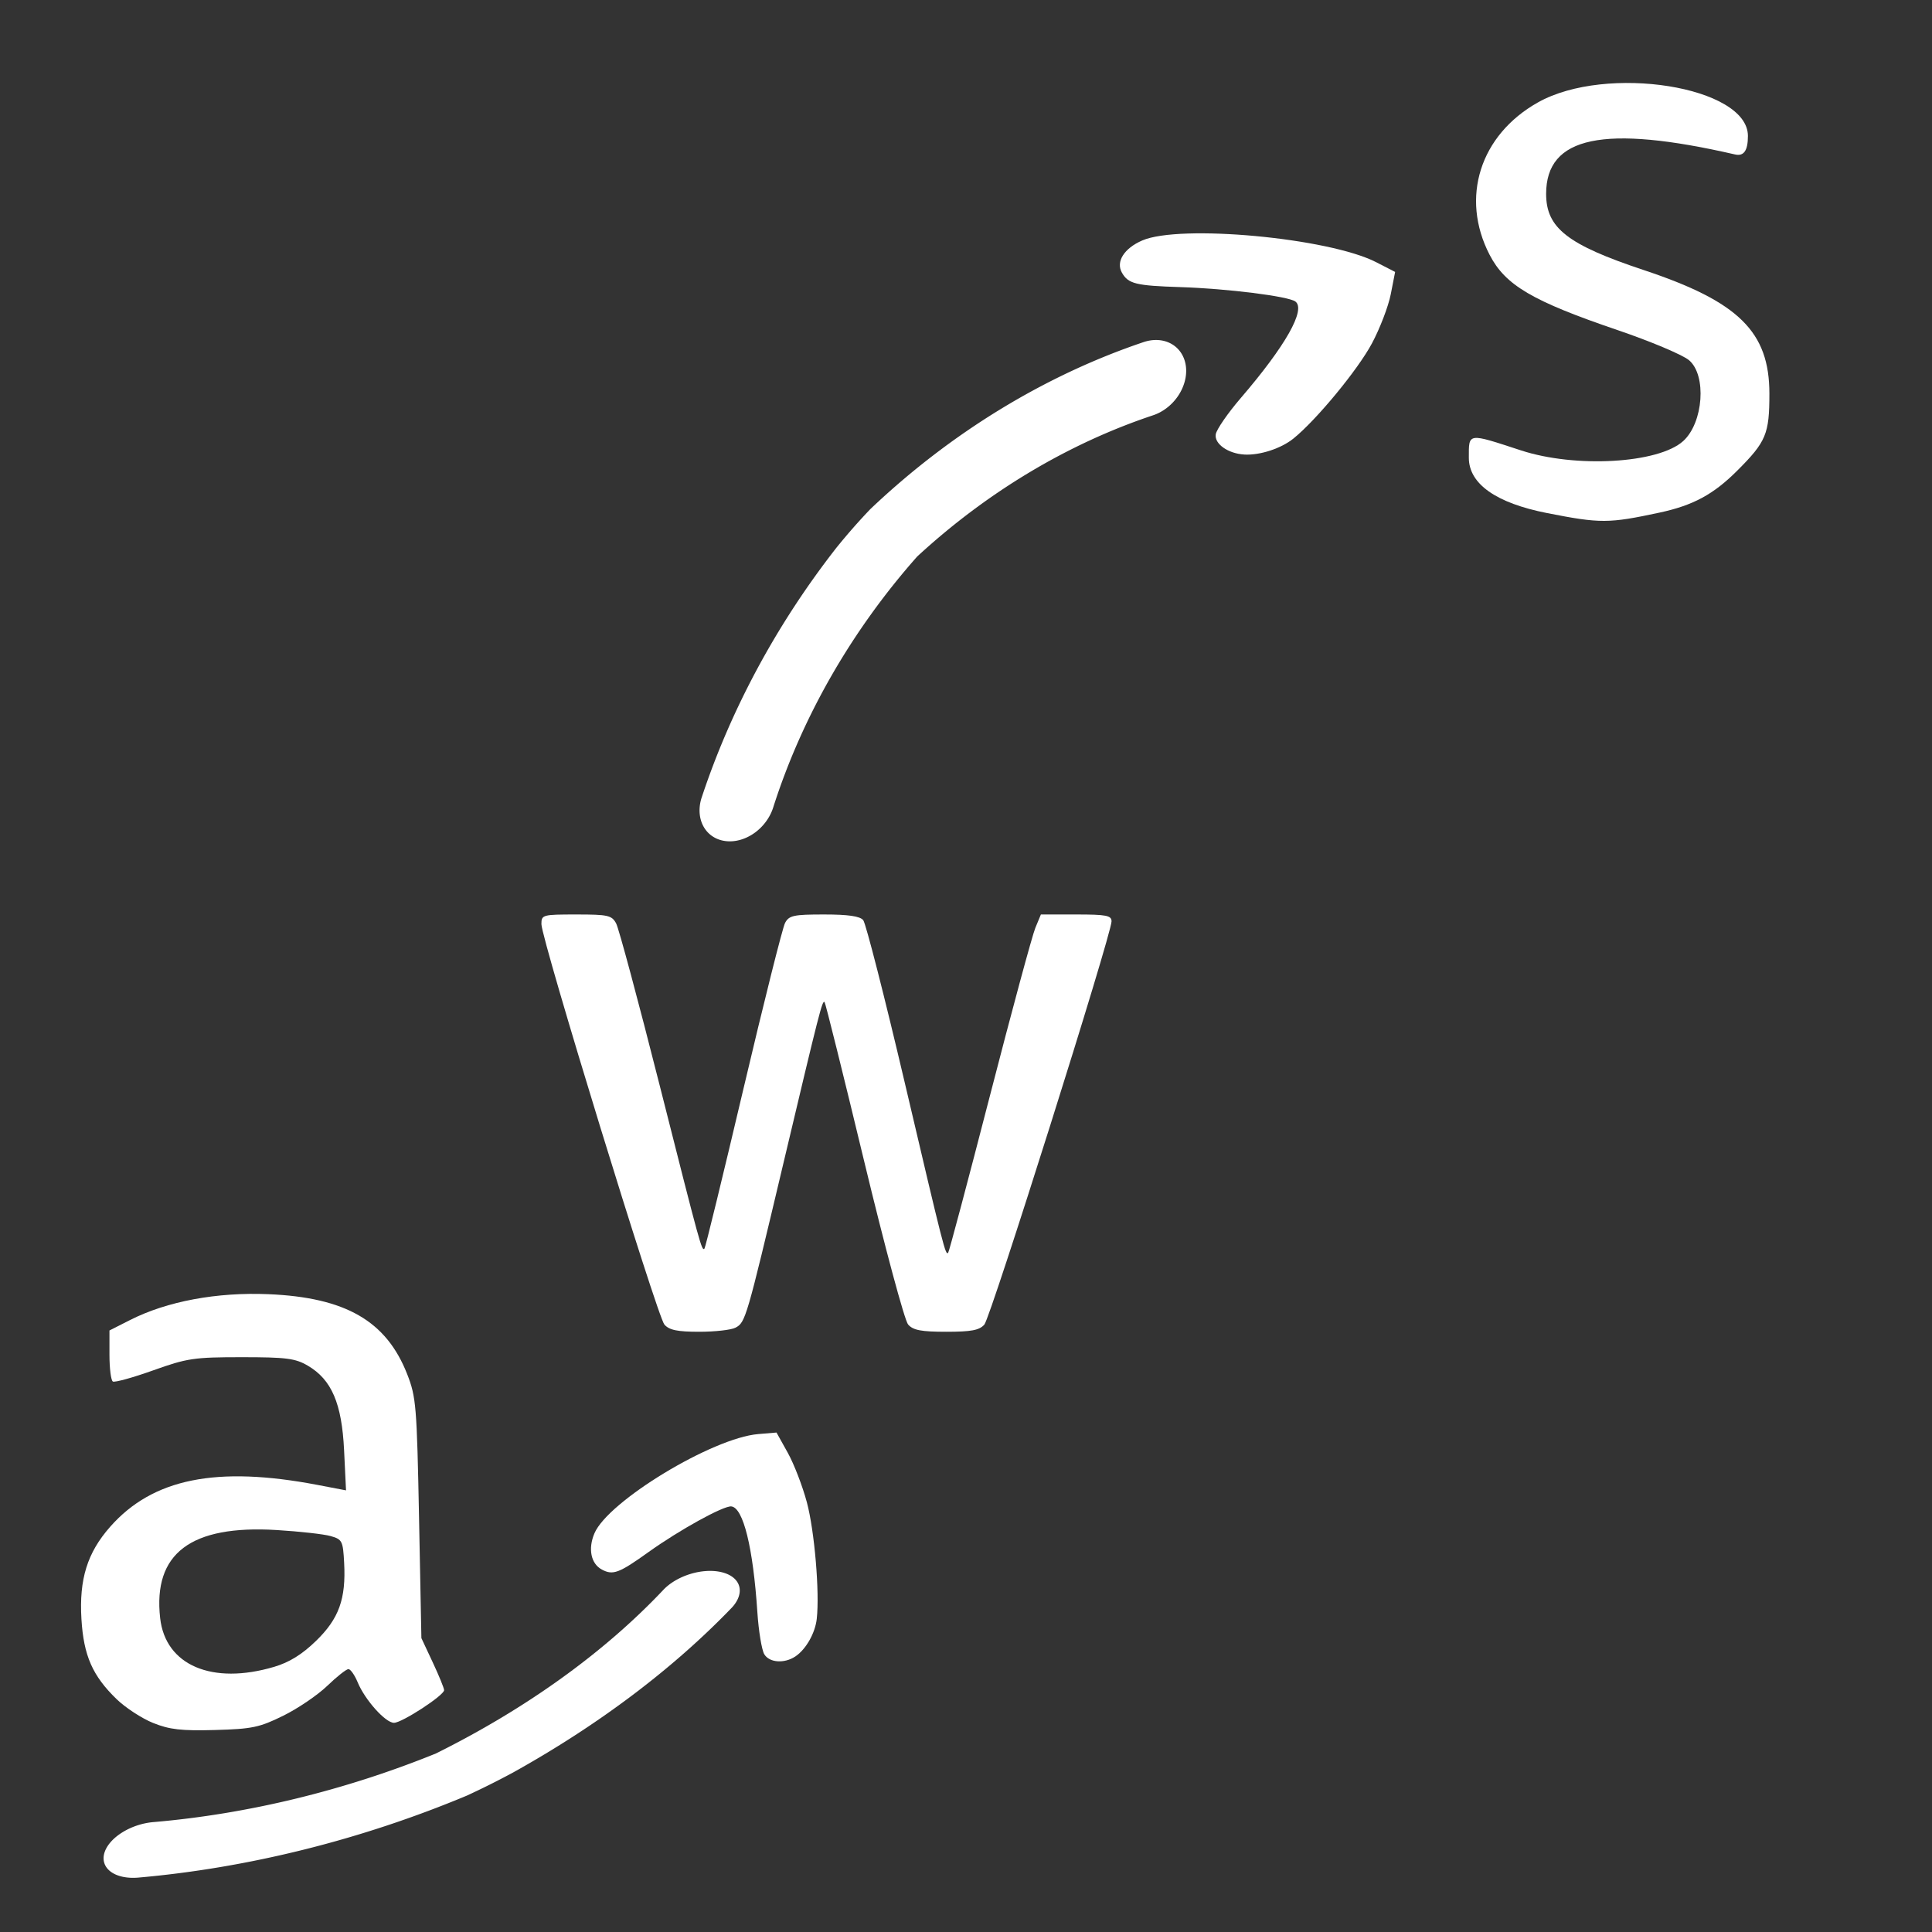 <?xml version="1.0" encoding="UTF-8" standalone="no"?>
<!-- Created with Inkscape (http://www.inkscape.org/) -->

<svg
   width="200mm"
   height="200mm"
   viewBox="0 0 200 200"
   version="1.1"
   id="svg1"
   inkscape:version="1.3.2 (091e20e, 2023-11-25)"
   sodipodi:docname="logo.svg"
   xmlns:inkscape="http://www.inkscape.org/namespaces/inkscape"
   xmlns:sodipodi="http://sodipodi.sourceforge.net/DTD/sodipodi-0.dtd"
   xmlns="http://www.w3.org/2000/svg"
   xmlns:svg="http://www.w3.org/2000/svg">
  <rect x="0" y="0" width="200" height="200" fill="#333333" stroke="none"/>
  <sodipodi:namedview
     id="namedview1"
     pagecolor="#629dd7"
     bordercolor="#000000"
     borderopacity="0.25"
     inkscape:showpageshadow="2"
     inkscape:pageopacity="0.0"
     inkscape:pagecheckerboard="0"
     inkscape:deskcolor="#d1d1d1"
     inkscape:document-units="mm"
     inkscape:zoom="0.61863193"
     inkscape:cx="624.76569"
     inkscape:cy="444.52927"
     inkscape:window-width="1440"
     inkscape:window-height="803"
     inkscape:window-x="0"
     inkscape:window-y="25"
     inkscape:window-maximized="0"
     inkscape:current-layer="layer1" />
  <defs
     id="defs1" />
  <g
     inkscape:label="Layer 1"
     inkscape:groupmode="layer"
     id="layer1">
    <g
       id="g2"
       transform="matrix(0.281,-0.261,0.151,0.254,25.752,167.154)">
      <path
         id="primary"
         d="m 40.39,105.87 q -6.999,-2.282 -14.118,-5.164 a 215.597,121.982 39.419 0 1 -89.701,-58.724 13.892,7.86 39.419 0 1 -4.45,-14.647 13.892,7.86 39.419 0 1 16.052,3.922 190.314,107.677 39.419 0 0 76.673,50.827 196.565,111.214 39.419 0 0 76.882,12.521 13.892,7.86 39.419 0 1 16.531,9.601 13.892,7.86 39.419 0 1 -2.456,11.741 233.933,132.357 39.419 0 1 -75.413,-10.076 z"
         style="fill:#ffffff;stroke-width:10.449" />
      <path
         style="fill:#ffffff;stroke-width:1.086"
         d="m 123.841,144.264 c -3.645,-0.751 -7.062,-4.695 -7.064,-8.153 -10e-4,-1.758 1.931,-7.489 4.293,-12.737 8.117,-18.032 11.41,-30.906 8.732,-34.132 -1.749,-2.107 -15.627,-6.467 -26.09,-8.196 -10.004,-1.653 -11.743,-2.527 -13.544,-6.806 -1.766,-4.195 -0.376,-8.865 3.367,-11.313 7.806,-5.106 41.446,3.731 52.862,13.886 l 4.561,4.058 -0.18,8.064 c -0.099,4.435 -1.207,12.395 -2.462,17.688 -2.227,9.391 -9.636,26.735 -14.097,32.997 -2.395,3.363 -6.873,5.367 -10.377,4.645 z"
         id="path2" />
    </g>
    <g
       id="g3"
       transform="matrix(1.585,0,0,1.247,-58.538,-34.717)">
      <path
         id="primary-7"
         d="m 91.601,73.248 q 1.034,-1.624 2.174,-3.143 a 36.564,51.171 18.507 0 1 17.885,-13.881 2.356,3.297 18.507 0 1 2.73,2.068 2.356,3.297 18.507 0 1 -2.166,4.031 32.276,45.171 18.507 0 0 -15.387,11.716 33.337,46.654 18.507 0 0 -9.392,20.781 2.356,3.297 18.507 0 1 -3.104,2.845 2.356,3.297 18.507 0 1 -1.607,-3.516 39.674,55.524 18.507 0 1 8.866,-20.902 z"
         style="fill:#ffffff;stroke-width:2.787" />
      <path
         style="fill:#ffffff;stroke-width:0.281"
         d="m 118.198,65.573 c -1.06,-0.077 -1.961,-0.888 -1.863,-1.677 0.05,-0.401 0.787,-1.758 1.637,-3.016 2.923,-4.322 4.267,-7.344 3.564,-8.01 -0.459,-0.435 -4.452,-1.071 -7.506,-1.195 -2.921,-0.118 -3.411,-0.273 -3.824,-1.202 -0.404,-0.911 0.141,-2.012 1.322,-2.667 2.461,-1.366 12.189,-0.22 15.286,1.801 l 1.237,0.808 -0.284,1.844 c -0.156,1.014 -0.712,2.858 -1.235,4.098 -0.928,2.199 -3.622,6.347 -5.124,7.89 -0.807,0.829 -2.192,1.402 -3.211,1.328 z"
         id="path2-9" />
    </g>
    <path
       style="fill:#ffffff;stroke-width:0.428"
       d="m 15.855,178.363 c -1.159,-0.466 -2.86,-1.574 -3.779,-2.463 -2.498,-2.416 -3.42,-4.514 -3.646,-8.3 -0.246,-4.123 0.604,-6.856 2.968,-9.542 4.403,-5.002 11.017,-6.338 21.481,-4.338 l 2.941,0.562 -0.2,-4.154 c -0.233,-4.848 -1.289,-7.308 -3.758,-8.755 -1.293,-0.758 -2.224,-0.877 -6.843,-0.877 -4.93,0 -5.644,0.106 -9.168,1.366 -2.102,0.751 -3.978,1.269 -4.17,1.151 -0.192,-0.118 -0.349,-1.356 -0.349,-2.749 v -2.534 l 2.141,-1.085 c 3.819,-1.935 8.978,-2.897 14.325,-2.671 7.973,0.338 12.194,2.771 14.351,8.272 0.93,2.371 1.005,3.288 1.232,14.929 l 0.242,12.403 1.176,2.511 c 0.647,1.381 1.176,2.675 1.176,2.876 0,0.539 -4.363,3.381 -5.189,3.381 -0.881,0 -3,-2.365 -3.758,-4.193 -0.311,-0.752 -0.743,-1.367 -0.958,-1.367 -0.216,0 -1.203,0.78 -2.193,1.734 -0.991,0.954 -3.041,2.346 -4.556,3.093 -2.459,1.212 -3.218,1.371 -7.057,1.477 -3.486,0.096 -4.701,-0.042 -6.409,-0.728 z m 12.535,-5.815 c 1.559,-0.463 2.875,-1.278 4.315,-2.673 2.381,-2.306 3.119,-4.35 2.921,-8.089 -0.12,-2.274 -0.202,-2.435 -1.411,-2.775 -0.706,-0.199 -3.212,-0.479 -5.569,-0.622 -8.905,-0.543 -12.822,2.421 -12.066,9.127 0.55,4.88 5.386,6.94 11.81,5.032 z"
       id="path9" />
    <path
       style="fill:#ffffff;stroke-width:1.616"
       d=""
       id="path11"
       transform="scale(0.265)" />
    <path
       style="fill:#ffffff;stroke-width:0.889"
       d="m 160.161,53.115 c -5.294,-1.04 -8.107,-3.027 -8.107,-5.728 0,-2.609 -0.171,-2.584 5.4,-0.762 5.646,1.847 14.227,1.354 16.789,-0.965 2.099,-1.899 2.447,-6.84 0.592,-8.38 -0.671,-0.557 -3.994,-1.956 -7.385,-3.109 -8.829,-3.003 -11.618,-4.644 -13.247,-7.795 -3.056,-5.909 -0.996,-12.402 5.004,-15.774 7.092,-3.986 21.737,-1.647 21.737,3.472 0,1.519 -0.422,2.125 -1.333,1.916 -13.589,-3.122 -19.556,-1.878 -19.556,4.078 0,3.537 2.215,5.266 10.103,7.888 9.835,3.269 13.009,6.391 13.009,12.801 0,4.175 -0.333,4.971 -3.333,7.969 -2.46,2.458 -4.567,3.595 -8.044,4.34 -5.273,1.13 -6.111,1.133 -11.627,0.049 z"
       id="path5" />
    <path
       style="fill:#ffffff;stroke-width:0.428"
       d="m 68.777,137.115 c -0.738,-0.836 -12.73,-39.884 -12.73,-41.451 0,-0.966 0.114,-0.997 3.62,-0.997 3.28,0 3.667,0.087 4.118,0.93 0.274,0.512 2.304,8.066 4.511,16.787 4.241,16.76 4.349,17.15 4.63,16.869 0.099,-0.099 1.911,-7.528 4.028,-16.51 2.117,-8.982 4.059,-16.723 4.316,-17.203 0.413,-0.772 0.881,-0.873 4.035,-0.873 2.504,0 3.713,0.175 4.056,0.588 0.268,0.323 2.222,7.974 4.341,17.001 4.028,17.156 4.17,17.712 4.451,17.431 0.096,-0.096 2.035,-7.388 4.311,-16.207 2.275,-8.818 4.396,-16.658 4.713,-17.423 l 0.576,-1.39 h 3.657 c 3.117,0 3.657,0.104 3.657,0.708 0,1.33 -12.508,40.99 -13.164,41.741 -0.517,0.591 -1.345,0.748 -3.943,0.748 -2.595,0 -3.428,-0.158 -3.95,-0.748 -0.364,-0.412 -2.419,-8.051 -4.568,-16.976 -2.149,-8.925 -3.986,-16.306 -4.082,-16.402 -0.232,-0.232 -0.496,0.802 -4.291,16.805 -3.803,16.034 -3.893,16.343 -4.928,16.897 -0.436,0.233 -2.123,0.424 -3.749,0.424 -2.278,0 -3.107,-0.172 -3.617,-0.748 z"
       id="path7" />
  </g>
</svg>
